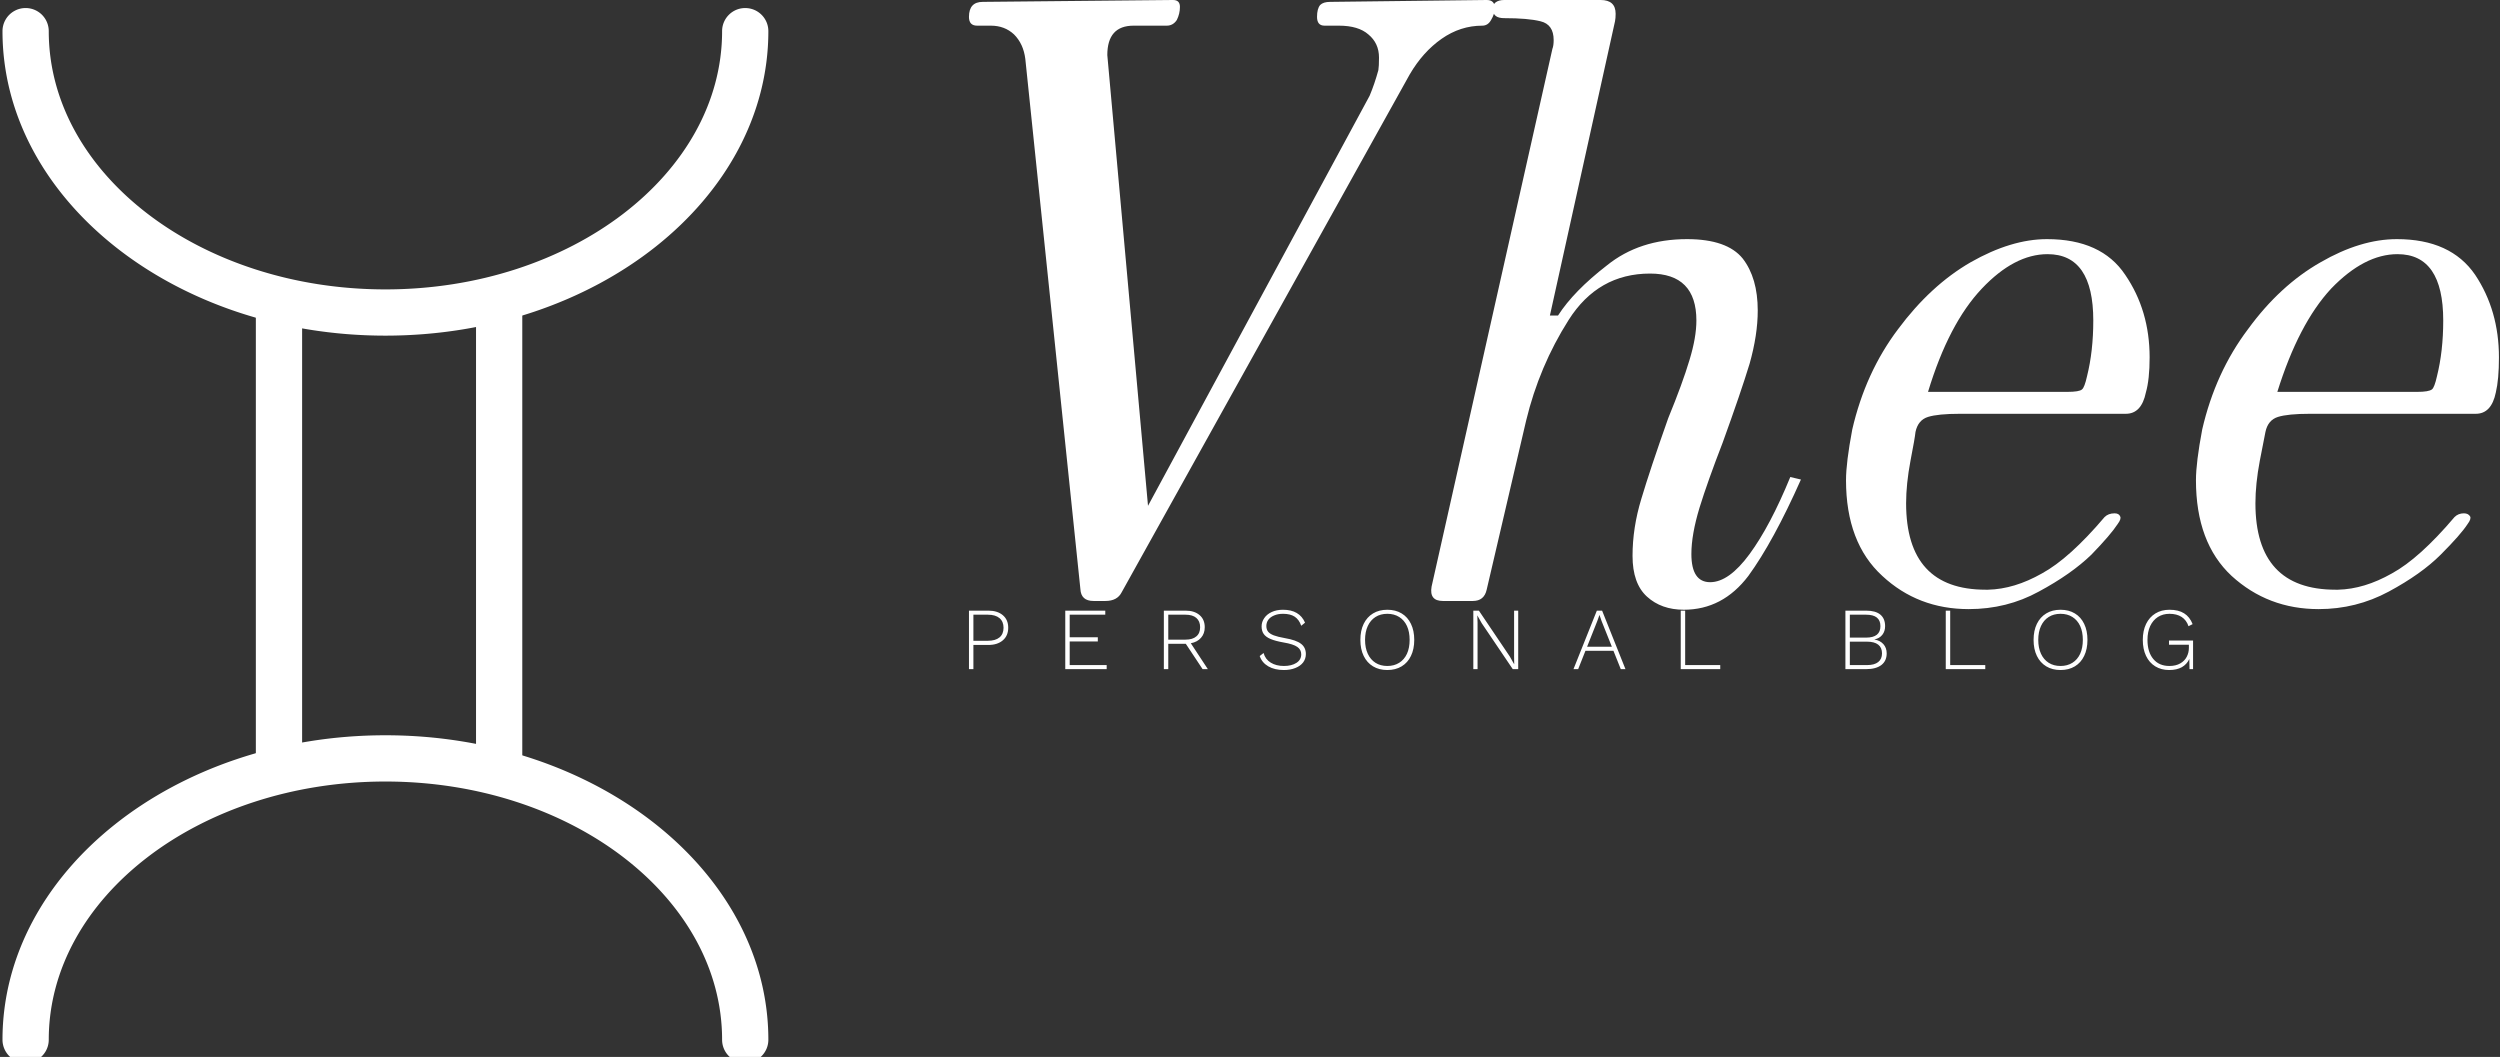 <svg data-v-423bf9ae="" xmlns="http://www.w3.org/2000/svg" viewBox="0 0 246 104" class="iconLeftSlogan"><rect x="0" y="0" width="246" height="104" fill="#333333" stroke="none"/><!----><!----><!----><g data-v-423bf9ae="" id="52f66e22-fc2d-4d5c-925e-89b4afd8a193" fill="white" transform="matrix(6.16,0,0,6.16,87.153,-27.166)"><path d="M3.32 14.01L3.32 14.01Q3.12 14.01 3.11 13.82L3.11 13.82L2.23 5.35L2.23 5.35Q2.20 5.11 2.05 4.96L2.05 4.96L2.05 4.96Q1.90 4.82 1.68 4.82L1.68 4.82L1.46 4.82L1.46 4.82Q1.33 4.82 1.33 4.68L1.33 4.68L1.33 4.68Q1.33 4.44 1.55 4.44L1.55 4.44L4.59 4.41L4.59 4.41Q4.70 4.41 4.70 4.52L4.70 4.52L4.70 4.52Q4.70 4.63 4.65 4.73L4.65 4.73L4.65 4.73Q4.59 4.82 4.49 4.82L4.49 4.82L3.96 4.82L3.96 4.82Q3.54 4.82 3.54 5.29L3.54 5.29L4.19 12.49L7.73 5.94L7.73 5.94Q7.81 5.75 7.87 5.53L7.87 5.53L7.87 5.53Q7.88 5.47 7.88 5.33L7.88 5.33L7.88 5.33Q7.88 5.10 7.71 4.96L7.71 4.96L7.71 4.96Q7.55 4.82 7.24 4.82L7.24 4.82L7.01 4.82L7.01 4.82Q6.89 4.82 6.89 4.68L6.89 4.68L6.89 4.68Q6.89 4.55 6.94 4.49L6.94 4.49L6.94 4.49Q6.99 4.44 7.10 4.44L7.10 4.44L9.60 4.41L9.60 4.41Q9.73 4.41 9.73 4.54L9.73 4.54L9.73 4.54Q9.73 4.63 9.67 4.73L9.67 4.73L9.67 4.73Q9.62 4.82 9.53 4.82L9.53 4.82L9.53 4.82Q9.18 4.82 8.88 5.03L8.88 5.03L8.88 5.03Q8.58 5.24 8.37 5.60L8.37 5.60L3.77 13.87L3.77 13.87Q3.70 14.01 3.51 14.01L3.51 14.01L3.32 14.01ZM12.75 14.15L12.75 14.15Q12.39 14.15 12.16 13.94L12.16 13.94L12.16 13.94Q11.93 13.73 11.93 13.29L11.93 13.29L11.93 13.29Q11.93 12.84 12.07 12.38L12.07 12.38L12.07 12.38Q12.21 11.91 12.50 11.09L12.50 11.09L12.50 11.09Q12.73 10.53 12.84 10.16L12.84 10.16L12.84 10.16Q12.95 9.80 12.95 9.53L12.95 9.53L12.95 9.53Q12.95 8.78 12.21 8.78L12.21 8.78L12.21 8.78Q11.38 8.78 10.91 9.52L10.91 9.52L10.91 9.52Q10.44 10.26 10.23 11.13L10.23 11.13L9.60 13.83L9.60 13.83Q9.56 14.01 9.38 14.01L9.38 14.01L8.90 14.01L8.90 14.01Q8.68 14.01 8.72 13.78L8.72 13.78L10.65 5.19L10.65 5.19Q10.67 5.14 10.67 5.05L10.67 5.05L10.67 5.05Q10.67 4.80 10.46 4.75L10.46 4.75L10.46 4.75Q10.26 4.70 9.88 4.70L9.88 4.70L9.88 4.70Q9.70 4.70 9.70 4.56L9.70 4.56L9.70 4.56Q9.70 4.48 9.74 4.45L9.74 4.45L9.74 4.45Q9.79 4.41 9.88 4.41L9.88 4.41L11.42 4.41L11.42 4.41Q11.66 4.41 11.66 4.63L11.66 4.63L11.66 4.63Q11.66 4.70 11.65 4.75L11.65 4.75L10.61 9.45L10.74 9.45L10.74 9.45Q10.99 9.06 11.52 8.65L11.52 8.65L11.52 8.65Q12.04 8.23 12.80 8.23L12.80 8.23L12.80 8.23Q13.44 8.23 13.69 8.54L13.69 8.54L13.69 8.54Q13.93 8.85 13.93 9.37L13.93 9.37L13.93 9.37Q13.93 9.76 13.80 10.22L13.80 10.22L13.80 10.22Q13.66 10.68 13.37 11.48L13.37 11.48L13.37 11.48Q13.13 12.10 13.00 12.52L13.00 12.52L13.00 12.52Q12.87 12.95 12.87 13.26L12.87 13.26L12.87 13.26Q12.87 13.71 13.17 13.71L13.17 13.71L13.17 13.71Q13.47 13.71 13.80 13.26L13.80 13.26L13.80 13.26Q14.13 12.81 14.45 12.03L14.45 12.03L14.62 12.07L14.62 12.07Q14.18 13.06 13.78 13.61L13.78 13.61L13.78 13.61Q13.37 14.15 12.75 14.15L12.75 14.15ZM17.30 14.14L17.30 14.14Q16.49 14.14 15.92 13.61L15.92 13.61L15.92 13.61Q15.34 13.08 15.34 12.08L15.34 12.08L15.34 12.08Q15.34 11.80 15.44 11.27L15.44 11.27L15.44 11.27Q15.65 10.36 16.17 9.67L16.17 9.67L16.17 9.67Q16.69 8.97 17.33 8.60L17.33 8.60L17.33 8.60Q17.98 8.23 18.55 8.23L18.55 8.23L18.55 8.23Q19.42 8.23 19.80 8.80L19.80 8.80L19.80 8.80Q20.19 9.37 20.19 10.12L20.19 10.12L20.19 10.12Q20.19 10.47 20.13 10.68L20.13 10.68L20.13 10.68Q20.06 11.02 19.81 11.02L19.81 11.02L17.16 11.02L17.16 11.02Q16.81 11.02 16.65 11.07L16.65 11.07L16.65 11.07Q16.49 11.12 16.45 11.31L16.45 11.31L16.45 11.31Q16.44 11.41 16.37 11.77L16.37 11.77L16.37 11.77Q16.30 12.14 16.30 12.45L16.30 12.45L16.30 12.45Q16.30 13.83 17.57 13.83L17.57 13.83L17.61 13.83L17.61 13.83Q18.03 13.82 18.47 13.57L18.47 13.57L18.47 13.57Q18.91 13.33 19.47 12.67L19.47 12.67L19.47 12.67Q19.53 12.61 19.63 12.61L19.63 12.61L19.63 12.61Q19.70 12.61 19.72 12.66L19.72 12.66L19.72 12.66Q19.74 12.70 19.68 12.78L19.68 12.78L19.68 12.78Q19.57 12.95 19.26 13.27L19.26 13.27L19.26 13.27Q18.94 13.58 18.42 13.86L18.42 13.86L18.42 13.86Q17.91 14.14 17.30 14.14L17.30 14.14ZM16.65 10.67L18.87 10.67L18.87 10.67Q19.07 10.67 19.11 10.63L19.11 10.63L19.11 10.63Q19.15 10.60 19.19 10.42L19.19 10.42L19.19 10.42Q19.29 10.02 19.29 9.53L19.29 9.53L19.29 9.53Q19.29 8.47 18.56 8.47L18.56 8.47L18.56 8.47Q18.03 8.47 17.51 9.02L17.51 9.02L17.51 9.02Q16.98 9.58 16.65 10.67L16.65 10.67ZM22.89 14.14L22.89 14.14Q22.08 14.14 21.50 13.61L21.50 13.61L21.50 13.61Q20.93 13.08 20.93 12.08L20.93 12.08L20.93 12.08Q20.93 11.80 21.03 11.27L21.03 11.27L21.03 11.27Q21.24 10.36 21.76 9.67L21.76 9.67L21.76 9.67Q22.27 8.97 22.92 8.60L22.92 8.60L22.92 8.60Q23.56 8.23 24.14 8.23L24.14 8.23L24.14 8.23Q25.00 8.23 25.39 8.80L25.39 8.80L25.39 8.80Q25.77 9.37 25.77 10.12L25.77 10.12L25.77 10.12Q25.77 10.47 25.72 10.68L25.72 10.68L25.72 10.68Q25.65 11.02 25.40 11.02L25.40 11.02L22.75 11.02L22.75 11.02Q22.40 11.02 22.24 11.07L22.24 11.07L22.24 11.07Q22.08 11.12 22.04 11.31L22.04 11.31L22.04 11.31Q22.02 11.41 21.95 11.77L21.95 11.77L21.95 11.77Q21.88 12.14 21.88 12.45L21.88 12.45L21.88 12.45Q21.88 13.83 23.16 13.83L23.16 13.83L23.20 13.83L23.20 13.83Q23.62 13.82 24.06 13.57L24.06 13.57L24.06 13.57Q24.50 13.33 25.06 12.67L25.06 12.67L25.06 12.67Q25.12 12.61 25.21 12.61L25.21 12.61L25.21 12.61Q25.28 12.61 25.31 12.66L25.31 12.66L25.31 12.66Q25.33 12.70 25.27 12.78L25.27 12.78L25.27 12.78Q25.16 12.95 24.84 13.27L24.84 13.27L24.84 13.27Q24.53 13.58 24.01 13.86L24.01 13.86L24.01 13.86Q23.49 14.14 22.89 14.14L22.89 14.14ZM22.23 10.67L24.46 10.67L24.46 10.67Q24.65 10.67 24.70 10.63L24.70 10.63L24.70 10.63Q24.74 10.60 24.78 10.42L24.78 10.42L24.78 10.42Q24.88 10.02 24.88 9.53L24.88 9.53L24.88 9.53Q24.88 8.47 24.15 8.47L24.15 8.47L24.15 8.47Q23.62 8.47 23.09 9.02L23.09 9.02L23.09 9.02Q22.57 9.58 22.23 10.67L22.23 10.67Z"></path></g><!----><g data-v-423bf9ae="" id="d0a5add2-d660-4369-a3aa-d9c1c271bb85" transform="matrix(1.074,0,0,1.074,-15.774,-1.011)" stroke="none" fill="white"><path d="M49.999 31.693c-19.345 0-35.083-12.515-35.083-27.896a2.119 2.119 0 0 1 4.238 0c0 13.046 13.836 23.659 30.845 23.659S80.846 16.843 80.846 3.797c0-1.17.947-2.118 2.117-2.118 1.174 0 2.121.948 2.121 2.118 0 15.382-15.738 27.896-35.085 27.896zM82.963 98.321a2.116 2.116 0 0 1-2.117-2.119c0-13.044-13.838-23.657-30.847-23.657-17.008 0-30.845 10.613-30.845 23.657a2.118 2.118 0 1 1-4.238 0c0-15.38 15.738-27.895 35.083-27.895 19.347 0 35.085 12.515 35.085 27.895a2.117 2.117 0 0 1-2.121 2.119z"></path><path d="M40.247 72.545a2.118 2.118 0 0 1-2.119-2.119V29.574a2.119 2.119 0 0 1 4.239 0v40.852a2.118 2.118 0 0 1-2.12 2.119zM60.42 72.545a2.117 2.117 0 0 1-2.119-2.119V29.574c0-1.17.947-2.118 2.119-2.118s2.119.948 2.119 2.118v40.852a2.117 2.117 0 0 1-2.119 2.119z"></path></g><!----><g data-v-423bf9ae="" id="f82c2358-994f-4928-ae8c-8d0c4330852a" fill="white" transform="matrix(0.623,0,0,0.623,94.437,57.732)"><path d="M4.52 3.78L4.52 3.78Q5.96 3.78 6.81 4.50L6.81 4.50L6.81 4.50Q7.66 5.22 7.66 6.48L7.66 6.48L7.66 6.48Q7.66 7.74 6.81 8.47L6.81 8.47L6.81 8.47Q5.96 9.20 4.52 9.20L4.52 9.20L2.16 9.20L2.16 13.02L1.46 13.02L1.46 3.78L4.52 3.78ZM4.44 8.54L4.44 8.54Q5.64 8.54 6.28 8.01L6.28 8.01L6.28 8.01Q6.92 7.48 6.92 6.48L6.92 6.48L6.92 6.48Q6.92 5.50 6.28 4.96L6.28 4.96L6.28 4.96Q5.64 4.42 4.44 4.42L4.44 4.42L2.16 4.42L2.16 8.54L4.44 8.54ZM17.37 12.38L23.21 12.38L23.21 13.02L16.67 13.02L16.67 3.78L22.99 3.78L22.99 4.42L17.37 4.42L17.37 7.99L21.81 7.99L21.81 8.65L17.37 8.65L17.37 12.38ZM39.19 13.02L38.36 13.02L35.71 9.02L35.67 9.02L32.94 9.02L32.94 13.02L32.24 13.02L32.24 3.78L35.67 3.78L35.67 3.78Q37.06 3.78 37.88 4.48L37.88 4.48L37.88 4.48Q38.70 5.18 38.70 6.40L38.70 6.40L38.70 6.40Q38.70 7.41 38.11 8.07L38.11 8.07L38.11 8.07Q37.52 8.74 36.50 8.93L36.50 8.93L39.19 13.02ZM32.94 4.42L32.94 8.36L35.66 8.36L35.66 8.36Q36.78 8.36 37.37 7.85L37.37 7.85L37.37 7.85Q37.97 7.35 37.97 6.40L37.97 6.40L37.97 6.40Q37.97 5.45 37.37 4.93L37.37 4.93L37.37 4.93Q36.78 4.42 35.66 4.42L35.66 4.42L32.94 4.42ZM51.06 3.64L51.06 3.64Q53.66 3.64 54.54 5.68L54.54 5.68L53.94 6.17L53.94 6.17Q53.59 5.18 52.90 4.73L52.90 4.73L52.90 4.73Q52.21 4.28 51.07 4.28L51.07 4.28L51.07 4.28Q50.26 4.28 49.66 4.54L49.66 4.54L49.66 4.54Q49.06 4.79 48.74 5.22L48.74 5.22L48.74 5.22Q48.43 5.66 48.43 6.20L48.43 6.20L48.43 6.20Q48.43 6.73 48.69 7.08L48.69 7.08L48.69 7.08Q48.96 7.43 49.59 7.68L49.59 7.68L49.59 7.68Q50.23 7.92 51.35 8.12L51.35 8.12L51.35 8.12Q53.16 8.43 53.91 9.02L53.91 9.02L53.91 9.02Q54.67 9.60 54.67 10.64L54.67 10.64L54.67 10.64Q54.67 11.38 54.24 11.96L54.24 11.96L54.24 11.96Q53.80 12.53 53.01 12.84L53.01 12.84L53.01 12.84Q52.22 13.16 51.20 13.16L51.20 13.16L51.20 13.16Q49.74 13.16 48.74 12.58L48.74 12.58L48.74 12.58Q47.74 12.00 47.38 10.95L47.38 10.95L47.99 10.47L47.99 10.47Q48.27 11.47 49.12 11.99L49.12 11.99L49.12 11.99Q49.97 12.52 51.21 12.52L51.21 12.52L51.21 12.52Q52.42 12.52 53.18 12.03L53.18 12.03L53.18 12.03Q53.94 11.54 53.94 10.68L53.94 10.68L53.94 10.68Q53.94 9.94 53.32 9.51L53.32 9.51L53.32 9.51Q52.70 9.07 51.16 8.81L51.16 8.81L51.16 8.81Q49.85 8.58 49.10 8.26L49.10 8.26L49.10 8.26Q48.34 7.94 48.01 7.46L48.01 7.46L48.01 7.46Q47.68 6.99 47.68 6.27L47.68 6.27L47.68 6.27Q47.68 5.56 48.10 4.96L48.10 4.96L48.10 4.96Q48.51 4.35 49.27 4.00L49.27 4.00L49.27 4.00Q50.04 3.64 51.06 3.64L51.06 3.64ZM67.54 3.64L67.54 3.64Q68.84 3.64 69.80 4.22L69.80 4.22L69.80 4.22Q70.76 4.80 71.27 5.87L71.27 5.87L71.27 5.87Q71.79 6.94 71.79 8.40L71.79 8.40L71.79 8.40Q71.79 9.86 71.27 10.93L71.27 10.93L71.27 10.93Q70.76 12.00 69.80 12.58L69.80 12.58L69.80 12.58Q68.84 13.16 67.54 13.16L67.54 13.16L67.54 13.16Q66.23 13.16 65.28 12.58L65.28 12.58L65.28 12.58Q64.32 12.00 63.80 10.93L63.80 10.93L63.80 10.93Q63.28 9.86 63.28 8.40L63.28 8.40L63.28 8.40Q63.28 6.94 63.80 5.87L63.80 5.87L63.80 5.87Q64.32 4.80 65.28 4.22L65.28 4.22L65.28 4.22Q66.23 3.64 67.54 3.64L67.54 3.64ZM67.54 4.28L67.54 4.28Q66.46 4.28 65.67 4.78L65.67 4.78L65.67 4.78Q64.88 5.28 64.45 6.21L64.45 6.21L64.45 6.21Q64.02 7.14 64.02 8.40L64.02 8.40L64.02 8.40Q64.02 9.66 64.45 10.59L64.45 10.59L64.45 10.59Q64.88 11.52 65.67 12.02L65.67 12.02L65.67 12.02Q66.46 12.52 67.54 12.52L67.54 12.52L67.54 12.52Q68.61 12.52 69.41 12.02L69.41 12.02L69.41 12.02Q70.21 11.52 70.64 10.59L70.64 10.59L70.64 10.59Q71.06 9.66 71.06 8.40L71.06 8.40L71.06 8.40Q71.06 7.14 70.64 6.21L70.64 6.21L70.64 6.21Q70.21 5.28 69.41 4.78L69.41 4.78L69.41 4.78Q68.61 4.28 67.54 4.28L67.54 4.28ZM88.21 3.78L88.21 13.02L87.35 13.02L82.45 5.77L81.76 4.54L81.75 4.54L81.79 5.70L81.79 13.02L81.12 13.02L81.12 3.78L82.00 3.78L86.88 11.02L87.58 12.26L87.56 11.10L87.56 3.78L88.21 3.78ZM104.41 13.02L103.25 10.12L98.83 10.12L97.68 13.02L96.94 13.02L100.63 3.78L101.46 3.78L105.15 13.02L104.41 13.02ZM99.09 9.48L103.00 9.48L101.39 5.45L101.05 4.47L101.04 4.47L100.70 5.42L99.09 9.48ZM114.58 12.38L120.12 12.38L120.12 13.02L113.88 13.02L113.88 3.78L114.58 3.78L114.58 12.38ZM139.89 13.02L139.89 3.78L143.15 3.78L143.15 3.78Q144.66 3.78 145.41 4.41L145.41 4.41L145.41 4.41Q146.16 5.04 146.16 6.23L146.16 6.23L146.16 6.23Q146.16 7.04 145.72 7.60L145.72 7.60L145.72 7.60Q145.28 8.16 144.47 8.33L144.47 8.33L144.47 8.34L144.47 8.34Q145.36 8.48 145.89 9.07L145.89 9.07L145.89 9.07Q146.41 9.66 146.41 10.53L146.41 10.53L146.41 10.53Q146.41 11.72 145.57 12.37L145.57 12.37L145.57 12.37Q144.72 13.02 143.15 13.02L143.15 13.02L139.89 13.02ZM140.59 8.04L143.16 8.04L143.16 8.04Q145.42 8.04 145.42 6.23L145.42 6.23L145.42 6.23Q145.42 4.42 143.16 4.42L143.16 4.42L140.59 4.42L140.59 8.04ZM140.59 12.38L143.29 12.38L143.29 12.38Q144.47 12.38 145.07 11.90L145.07 11.90L145.07 11.90Q145.67 11.42 145.67 10.53L145.67 10.53L145.67 10.53Q145.67 9.62 145.07 9.15L145.07 9.15L145.07 9.15Q144.47 8.68 143.29 8.68L143.29 8.68L140.59 8.68L140.59 12.38ZM156.44 12.38L161.98 12.38L161.98 13.02L155.74 13.02L155.74 3.78L156.44 3.78L156.44 12.38ZM173.87 3.64L173.87 3.64Q175.17 3.64 176.13 4.22L176.13 4.22L176.13 4.22Q177.09 4.80 177.60 5.87L177.60 5.87L177.60 5.87Q178.12 6.94 178.12 8.40L178.12 8.40L178.12 8.40Q178.12 9.86 177.60 10.93L177.60 10.93L177.60 10.93Q177.09 12.00 176.13 12.58L176.13 12.58L176.13 12.58Q175.17 13.16 173.87 13.16L173.87 13.16L173.87 13.16Q172.56 13.16 171.61 12.58L171.61 12.58L171.61 12.58Q170.65 12.00 170.13 10.93L170.13 10.93L170.13 10.93Q169.61 9.86 169.61 8.40L169.61 8.40L169.61 8.40Q169.61 6.94 170.13 5.87L170.13 5.87L170.13 5.87Q170.65 4.80 171.61 4.22L171.61 4.22L171.61 4.22Q172.56 3.64 173.87 3.64L173.87 3.64ZM173.87 4.28L173.87 4.28Q172.79 4.28 172.00 4.78L172.00 4.78L172.00 4.78Q171.21 5.28 170.78 6.21L170.78 6.21L170.78 6.21Q170.35 7.14 170.35 8.40L170.35 8.40L170.35 8.40Q170.35 9.66 170.78 10.59L170.78 10.59L170.78 10.59Q171.21 11.52 172.00 12.02L172.00 12.02L172.00 12.02Q172.79 12.52 173.87 12.52L173.87 12.52L173.87 12.52Q174.94 12.52 175.74 12.02L175.74 12.02L175.74 12.02Q176.54 11.52 176.97 10.59L176.97 10.59L176.97 10.59Q177.39 9.66 177.39 8.40L177.39 8.40L177.39 8.40Q177.39 7.14 176.97 6.21L176.97 6.21L176.97 6.21Q176.54 5.28 175.74 4.78L175.74 4.78L175.74 4.78Q174.94 4.28 173.87 4.28L173.87 4.28ZM191.00 8.50L194.80 8.50L194.80 13.02L194.24 13.02L194.21 11.41L194.21 11.41Q193.83 12.25 193.03 12.71L193.03 12.71L193.03 12.71Q192.22 13.16 191.03 13.16L191.03 13.16L191.03 13.16Q189.77 13.16 188.83 12.58L188.83 12.58L188.83 12.58Q187.88 12.00 187.37 10.92L187.37 10.92L187.37 10.92Q186.86 9.84 186.86 8.40L186.86 8.40L186.86 8.40Q186.86 6.96 187.38 5.88L187.38 5.88L187.38 5.88Q187.91 4.80 188.86 4.22L188.86 4.22L188.86 4.22Q189.81 3.64 191.07 3.64L191.07 3.64L191.07 3.64Q192.49 3.64 193.38 4.20L193.38 4.20L193.38 4.20Q194.28 4.76 194.73 5.91L194.73 5.91L194.08 6.24L194.08 6.24Q193.76 5.28 193.00 4.78L193.00 4.78L193.00 4.78Q192.23 4.28 191.07 4.28L191.07 4.28L191.07 4.28Q190.04 4.28 189.25 4.78L189.25 4.78L189.25 4.78Q188.47 5.28 188.03 6.21L188.03 6.21L188.03 6.21Q187.60 7.14 187.60 8.40L187.60 8.40L187.60 8.40Q187.60 10.32 188.52 11.42L188.52 11.42L188.52 11.42Q189.43 12.52 191.06 12.52L191.06 12.52L191.06 12.52Q192.07 12.52 192.77 12.12L192.77 12.12L192.77 12.12Q193.47 11.72 193.80 11.07L193.80 11.07L193.80 11.07Q194.14 10.42 194.14 9.67L194.14 9.67L194.14 9.16L191.00 9.16L191.00 8.50Z"></path></g></svg>